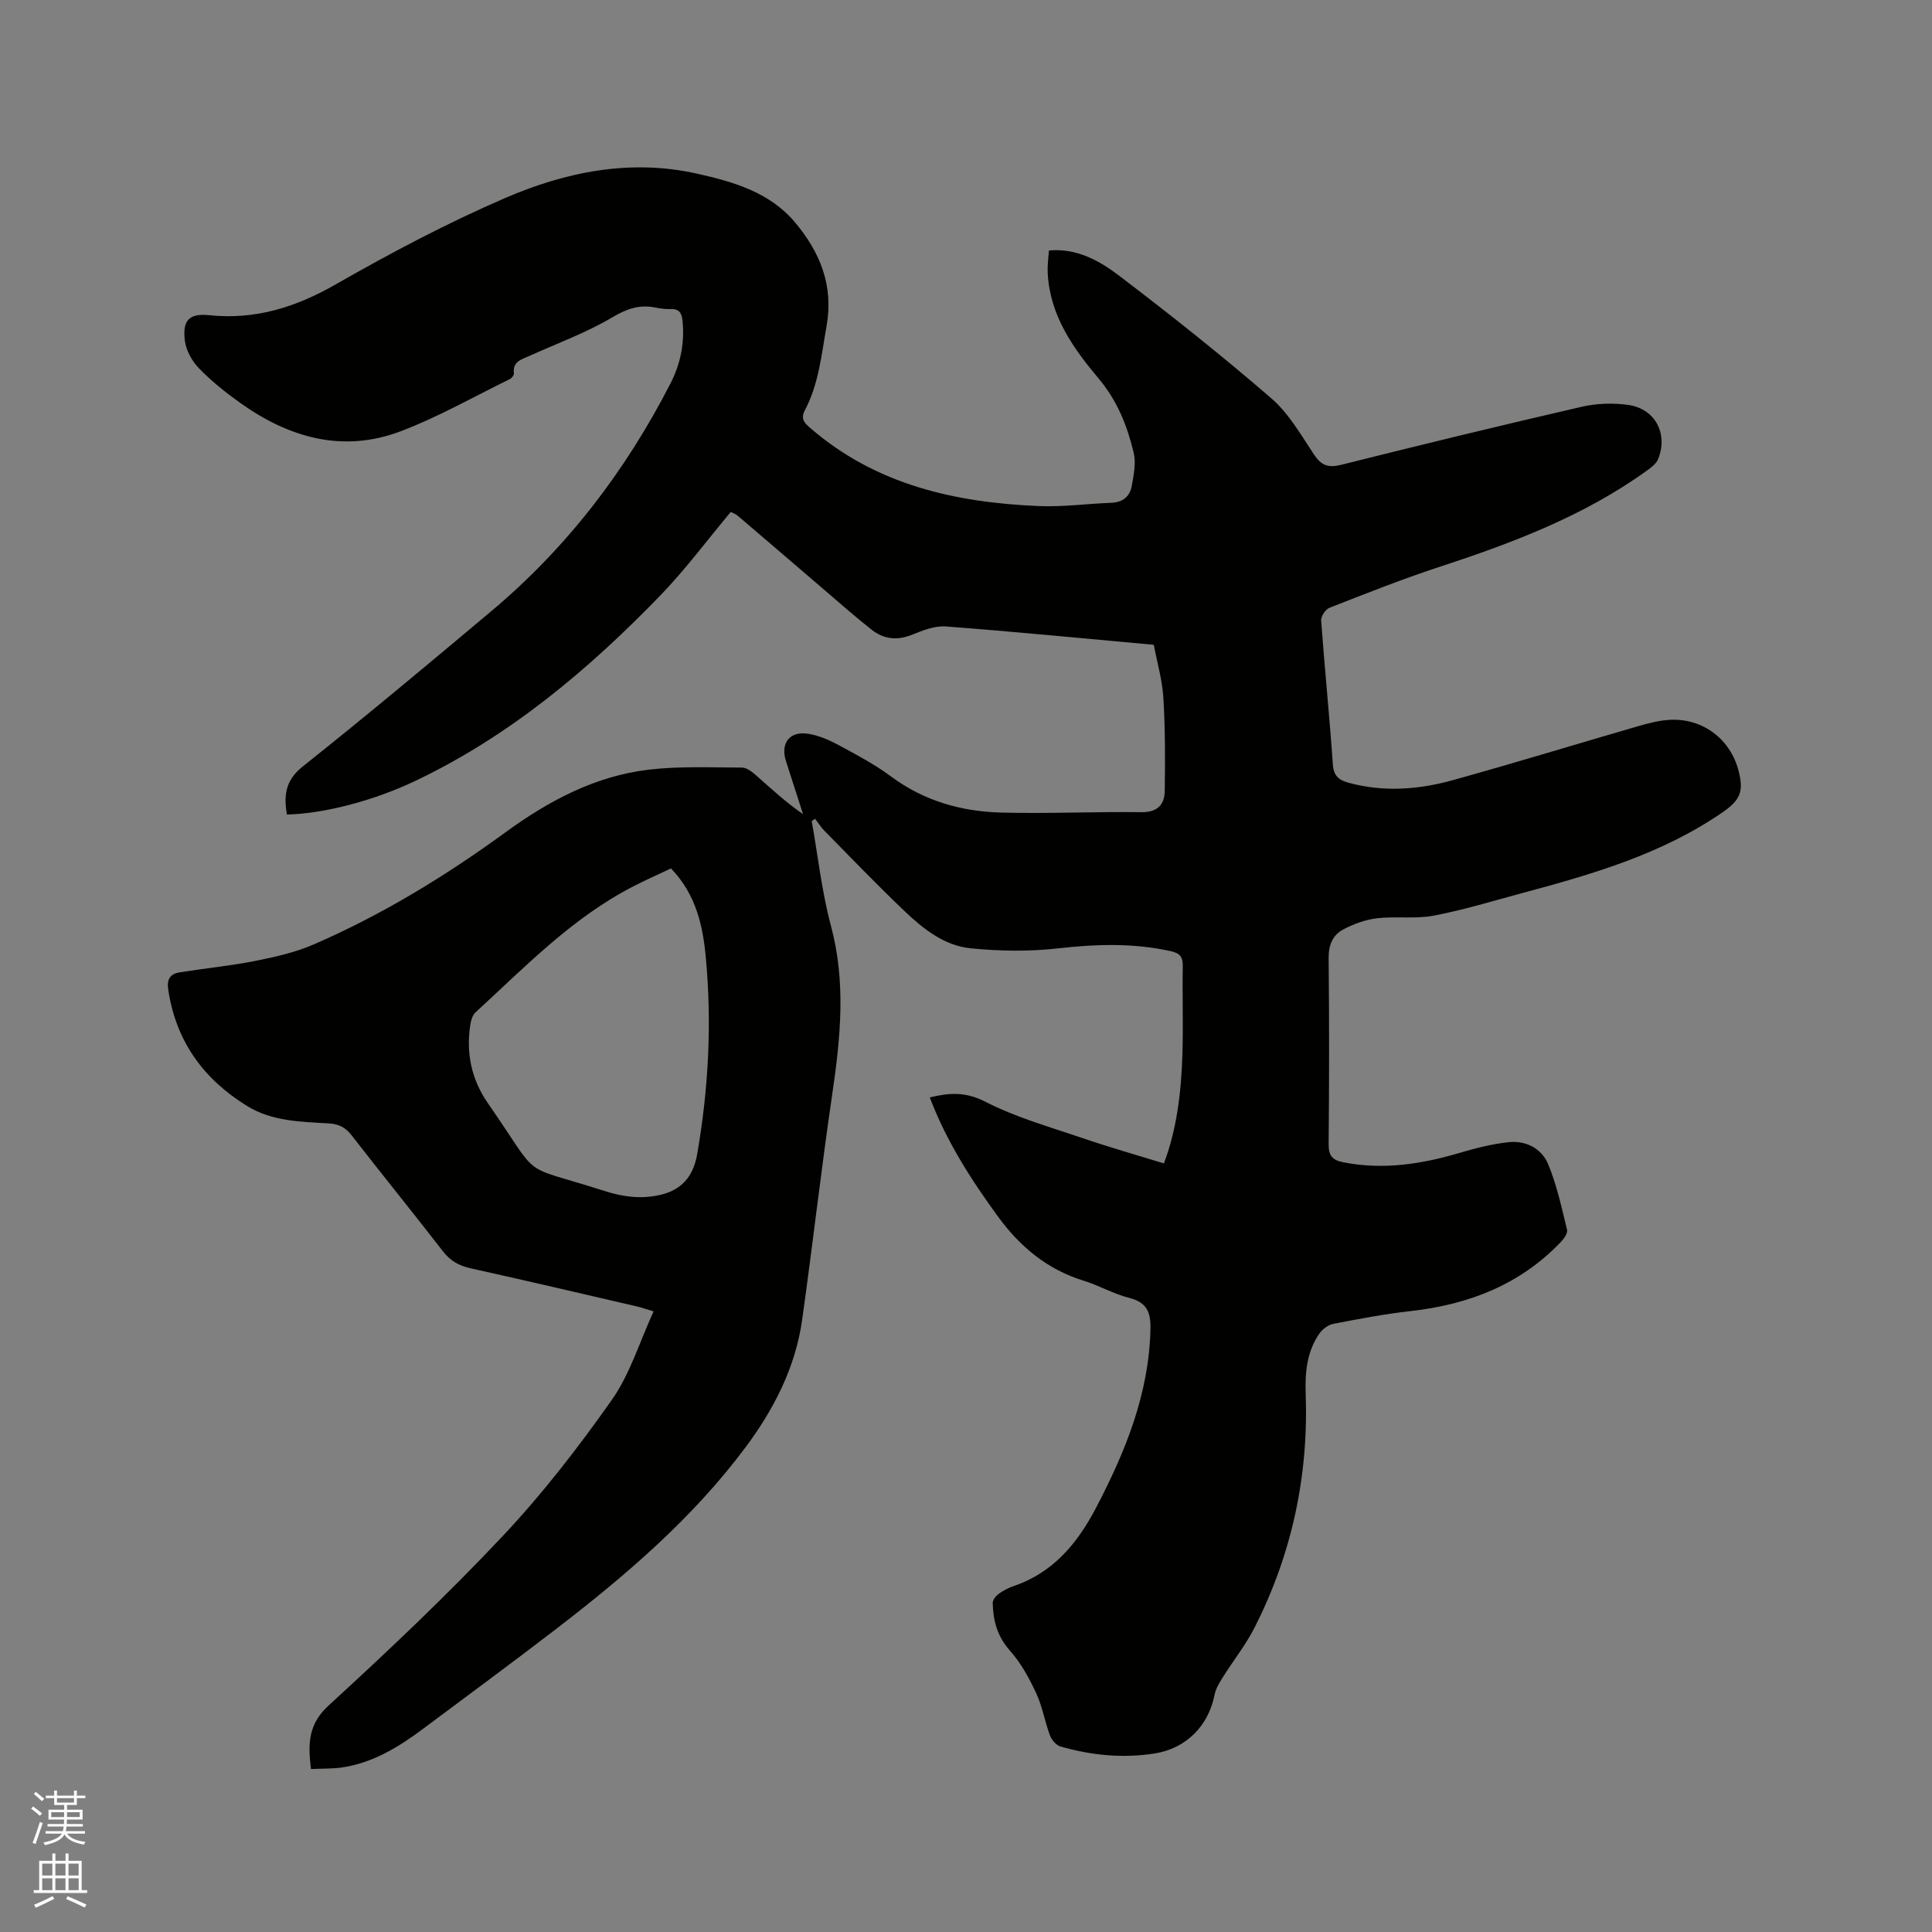 <svg enable-background="new 0 0 400 400" viewBox="0 0 400 400" xmlns="http://www.w3.org/2000/svg"><rect x="0" y="0" width="400" height="400" fill="#808080" stroke="none"/><path d="m6.44 374.46.42-.45c.65.47 1.27.95 1.85 1.44l-.45.49c-.65-.56-1.25-1.06-1.82-1.48m.93 7.33-.63-.26c.55-1.36 1.05-2.8 1.52-4.33.19.1.38.19.59.27-.46 1.29-.95 2.73-1.48 4.32m-.38-10.38.44-.42c.43.34 1.01.82 1.74 1.44l-.49.49c-.53-.51-1.09-1.01-1.69-1.51m2.5.35h1.72v-1.04h.59v1.04h3.52v-1.04h.59v1.04h1.75v.53h-1.75v1.42h-2.03v.97h3.22v2.03h-3.24c0 .35-.01.66-.03.93h3.32v.53h-3.37c-.03.27-.08.58-.15.94h3.96v.53h-3.71c.67.92 1.93 1.48 3.79 1.68-.13.24-.23.44-.29.59-2.13-.38-3.48-1.08-4.04-2.12-.43.97-1.77 1.72-4.03 2.23-.09-.19-.2-.37-.33-.55 2.1-.42 3.37-1.03 3.81-1.83h-3.36v-.53h3.58c.08-.29.13-.61.16-.94h-3.33v-.53h3.39c.02-.27.04-.58.04-.93h-3.23v-2.03h3.25v-.97h-2.07v-1.42h-1.73zm1.12 3.44v1h2.65c.01-.3.02-.44.01-.4v-.25-.35zm1.19-2h3.52v-.91h-3.52zm4.71 2h-2.63v.59c0 .15-.01.28-.01.4h2.64z" fill="#fbfcfa"/><path d="m13.56 383.74h.63v1.52h2.72v6.07h1.13v.6h-11.06v-.6h1.13v-6.07h2.73v-1.52h.63v1.52h2.1v-1.52zm-2.69 8.83.38.56c-1.24.63-2.53 1.25-3.85 1.85-.1-.21-.21-.42-.34-.63 1.36-.55 2.63-1.15 3.81-1.78m-2.13-4.27h2.1v-2.45h-2.1zm0 3.04h2.1v-2.46h-2.1zm2.72-3.04h2.1v-2.45h-2.1zm0 3.04h2.1v-2.46h-2.1zm6.07 3.6c-1.41-.71-2.7-1.3-3.86-1.78l.35-.56c1.45.62 2.75 1.19 3.88 1.72zm-1.25-9.09h-2.1v2.45h2.1zm-2.09 5.49h2.1v-2.46h-2.1z" fill="#fbfcfa"/><path d="m64.39 366.26c-.65-5.21-.61-9.25 3.65-13.16 12.35-11.31 24.54-22.85 36.01-35.04 8.25-8.76 15.69-18.39 22.63-28.24 3.76-5.34 5.72-11.96 8.64-18.31-1.4-.42-2.46-.8-3.55-1.05-11.45-2.65-22.89-5.34-34.37-7.88-2.41-.53-4.17-1.55-5.7-3.52-6.23-8.05-12.65-15.95-18.89-23.99-1.29-1.66-2.64-2.35-4.74-2.48-5.79-.35-11.7-.4-16.9-3.6-9.06-5.58-14.75-13.42-16.34-24.11-.33-2.23.46-3.26 2.39-3.57 5.2-.83 10.46-1.34 15.62-2.36 4.11-.82 8.31-1.76 12.13-3.42 14.14-6.14 27.24-14.14 39.7-23.22 8.93-6.51 18.56-11.65 29.66-12.96 6.36-.75 12.86-.45 19.29-.43.98 0 2.09.88 2.92 1.61 3.1 2.72 6.1 5.54 9.72 8.03-1.17-3.65-2.34-7.3-3.52-10.94-1.22-3.75.73-6.33 4.65-5.69 2.14.35 4.27 1.27 6.2 2.31 3.72 2.01 7.51 4.01 10.9 6.53 6.85 5.08 14.61 7.26 22.9 7.47 9.64.24 19.29-.21 28.93-.09 3.35.04 4.79-1.57 4.83-4.43.09-6.43.1-12.87-.29-19.29-.22-3.65-1.29-7.26-1.98-10.93-14.56-1.32-28.8-2.72-43.05-3.8-2.28-.17-4.78.81-6.99 1.71-3.09 1.25-5.87.93-8.36-1.02-3.65-2.88-7.13-5.97-10.66-8.99-5.7-4.87-11.38-9.77-17.09-14.63-.46-.39-1.08-.59-1.43-.78-4.94 5.9-9.43 11.96-14.63 17.34-14.9 15.38-31.16 29.06-50.69 38.35-8.66 4.12-18.89 6.78-26.59 6.96-.63-3.88-.38-7.03 3.28-9.94 13.19-10.49 26.12-21.31 39.03-32.15 15.64-13.12 27.81-29.02 37.11-47.15 2.08-4.05 2.95-8.34 2.51-12.91-.16-1.64-.65-2.57-2.48-2.5-1.05.04-2.12-.11-3.16-.32-3.26-.64-5.85.22-8.84 1.99-5.41 3.22-11.44 5.41-17.21 8.02-1.61.73-3.53 1.13-3.23 3.62.04.37-.45.99-.85 1.19-7.49 3.67-14.8 7.84-22.57 10.79-12.02 4.56-23.14 1.34-33.27-5.88-3.01-2.15-5.95-4.5-8.52-7.15-1.44-1.48-2.65-3.67-2.91-5.68-.55-4.22.85-5.75 5.05-5.31 9.56.99 17.91-1.65 26.19-6.39 11.38-6.51 23.04-12.68 35.06-17.87 12.57-5.42 25.9-8.14 39.72-5.05 7.61 1.7 15.12 3.87 20.37 10.17 5.13 6.15 7.95 13.02 6.46 21.39-1.06 5.95-1.61 11.97-4.48 17.41-.91 1.72-.22 2.55 1.08 3.67 13.64 11.82 30.08 15.47 47.45 16.19 4.94.2 9.91-.5 14.88-.68 2.4-.09 3.87-1.31 4.26-3.49.4-2.25.91-4.71.4-6.85-1.32-5.56-3.39-10.78-7.21-15.33-5.33-6.34-10.16-13.11-10.59-21.9-.03-.63-.02-1.27.02-1.9.05-.83.14-1.67.24-2.77 5.78-.53 10.49 2.15 14.59 5.27 10.71 8.15 21.27 16.54 31.45 25.34 3.6 3.11 6.11 7.55 8.8 11.59 1.53 2.3 2.94 2.86 5.68 2.17 16.53-4.15 33.1-8.17 49.72-12 3.11-.72 6.54-.84 9.71-.39 5.58.78 8.29 6.02 6.15 11.24-.39.96-1.46 1.74-2.36 2.39-13.07 9.41-27.9 14.99-43.05 19.95-7.64 2.5-15.13 5.49-22.62 8.42-.82.32-1.78 1.77-1.72 2.63.72 9.94 1.74 19.85 2.42 29.79.17 2.44 1.29 3.27 3.3 3.81 7.18 1.95 14.36 1.43 21.37-.5 12.95-3.58 25.8-7.54 38.71-11.27 2.12-.61 4.33-1.17 6.52-1.27 6.74-.31 12.39 4.01 14.09 10.51 1.14 4.36.35 6.13-3.36 8.68-12.55 8.63-26.88 12.78-41.33 16.66-6.13 1.64-12.22 3.52-18.44 4.7-3.8.72-7.84.08-11.72.54-2.42.29-4.89 1.19-7.05 2.35-2.12 1.14-2.99 3.22-2.96 5.88.13 12.83.12 25.67 0 38.5-.02 2.38.71 3.33 3.04 3.79 8.25 1.62 16.2.39 24.12-1.96 3.32-.98 6.74-1.85 10.17-2.21 3.55-.37 6.78 1.35 8.11 4.54 1.8 4.33 2.8 9.01 3.92 13.6.18.72-.67 1.9-1.34 2.59-8.48 8.84-19.12 12.92-31.09 14.25-5.36.6-10.68 1.62-15.98 2.64-1.06.21-2.24 1.11-2.88 2.03-2.59 3.74-2.98 8.05-2.82 12.47.6 17.06-2.88 33.27-10.64 48.48-1.82 3.56-4.36 6.75-6.5 10.16-.71 1.14-1.48 2.37-1.73 3.66-1.25 6.38-5.82 11.11-12.43 12.15-6.58 1.03-13.12.39-19.5-1.46-.89-.26-1.81-1.38-2.16-2.31-1.07-2.87-1.56-5.99-2.85-8.74-1.45-3.11-3.16-6.25-5.42-8.78-2.62-2.94-3.49-6.21-3.57-9.87-.01-.63.65-1.46 1.24-1.89.93-.68 2-1.24 3.09-1.61 8.2-2.77 13.25-8.91 17.07-16.22 6.08-11.62 10.97-23.61 11.26-37.03.07-3.4-.72-5.48-4.35-6.4-3.26-.82-6.27-2.58-9.5-3.58-7.53-2.32-13.19-7.06-17.73-13.29-5.56-7.63-10.65-15.54-14.11-24.65 4.07-.99 7.44-1.19 11.5.89 6.33 3.25 13.33 5.21 20.12 7.53 5.47 1.87 11.04 3.45 16.85 5.24 2.62-6.85 3.58-14.57 3.83-22.38.2-6.14-.03-12.3.08-18.45.03-1.96-.59-2.7-2.56-3.13-7.78-1.71-15.5-1.44-23.38-.55-5.94.67-12.06.57-18.02-.03-5.41-.55-9.77-4.01-13.63-7.68-5.68-5.41-11.11-11.07-16.62-16.66-.72-.73-1.27-1.64-1.9-2.47-.24.16-.47.32-.71.48 1.29 7.24 2.08 14.61 3.98 21.69 3.14 11.7 1.98 23.22.26 34.9-2.28 15.51-4.04 31.1-6.22 46.63-1.39 9.88-5.85 18.55-11.74 26.45-10.95 14.67-24.72 26.45-39.12 37.53-9.07 6.98-18.3 13.75-27.46 20.61-5.22 3.91-10.7 7.29-17.33 8.18-1.99.22-3.98.17-6.04.27zm74.53-186.46c-2.61 1.23-5.12 2.34-7.56 3.59-12.76 6.49-22.56 16.71-32.92 26.22-.61.56-.92 1.62-1.06 2.5-.93 5.9.23 11.4 3.64 16.31 11.41 16.41 5.89 12.32 24.08 18.14 2.77.89 5.84 1.48 8.69 1.26 4.84-.38 9.37-2.04 10.56-8.9 2.33-13.44 3.05-26.93 1.8-40.49-.6-6.66-2-13.21-7.23-18.63z" fill="#010100"/></svg>